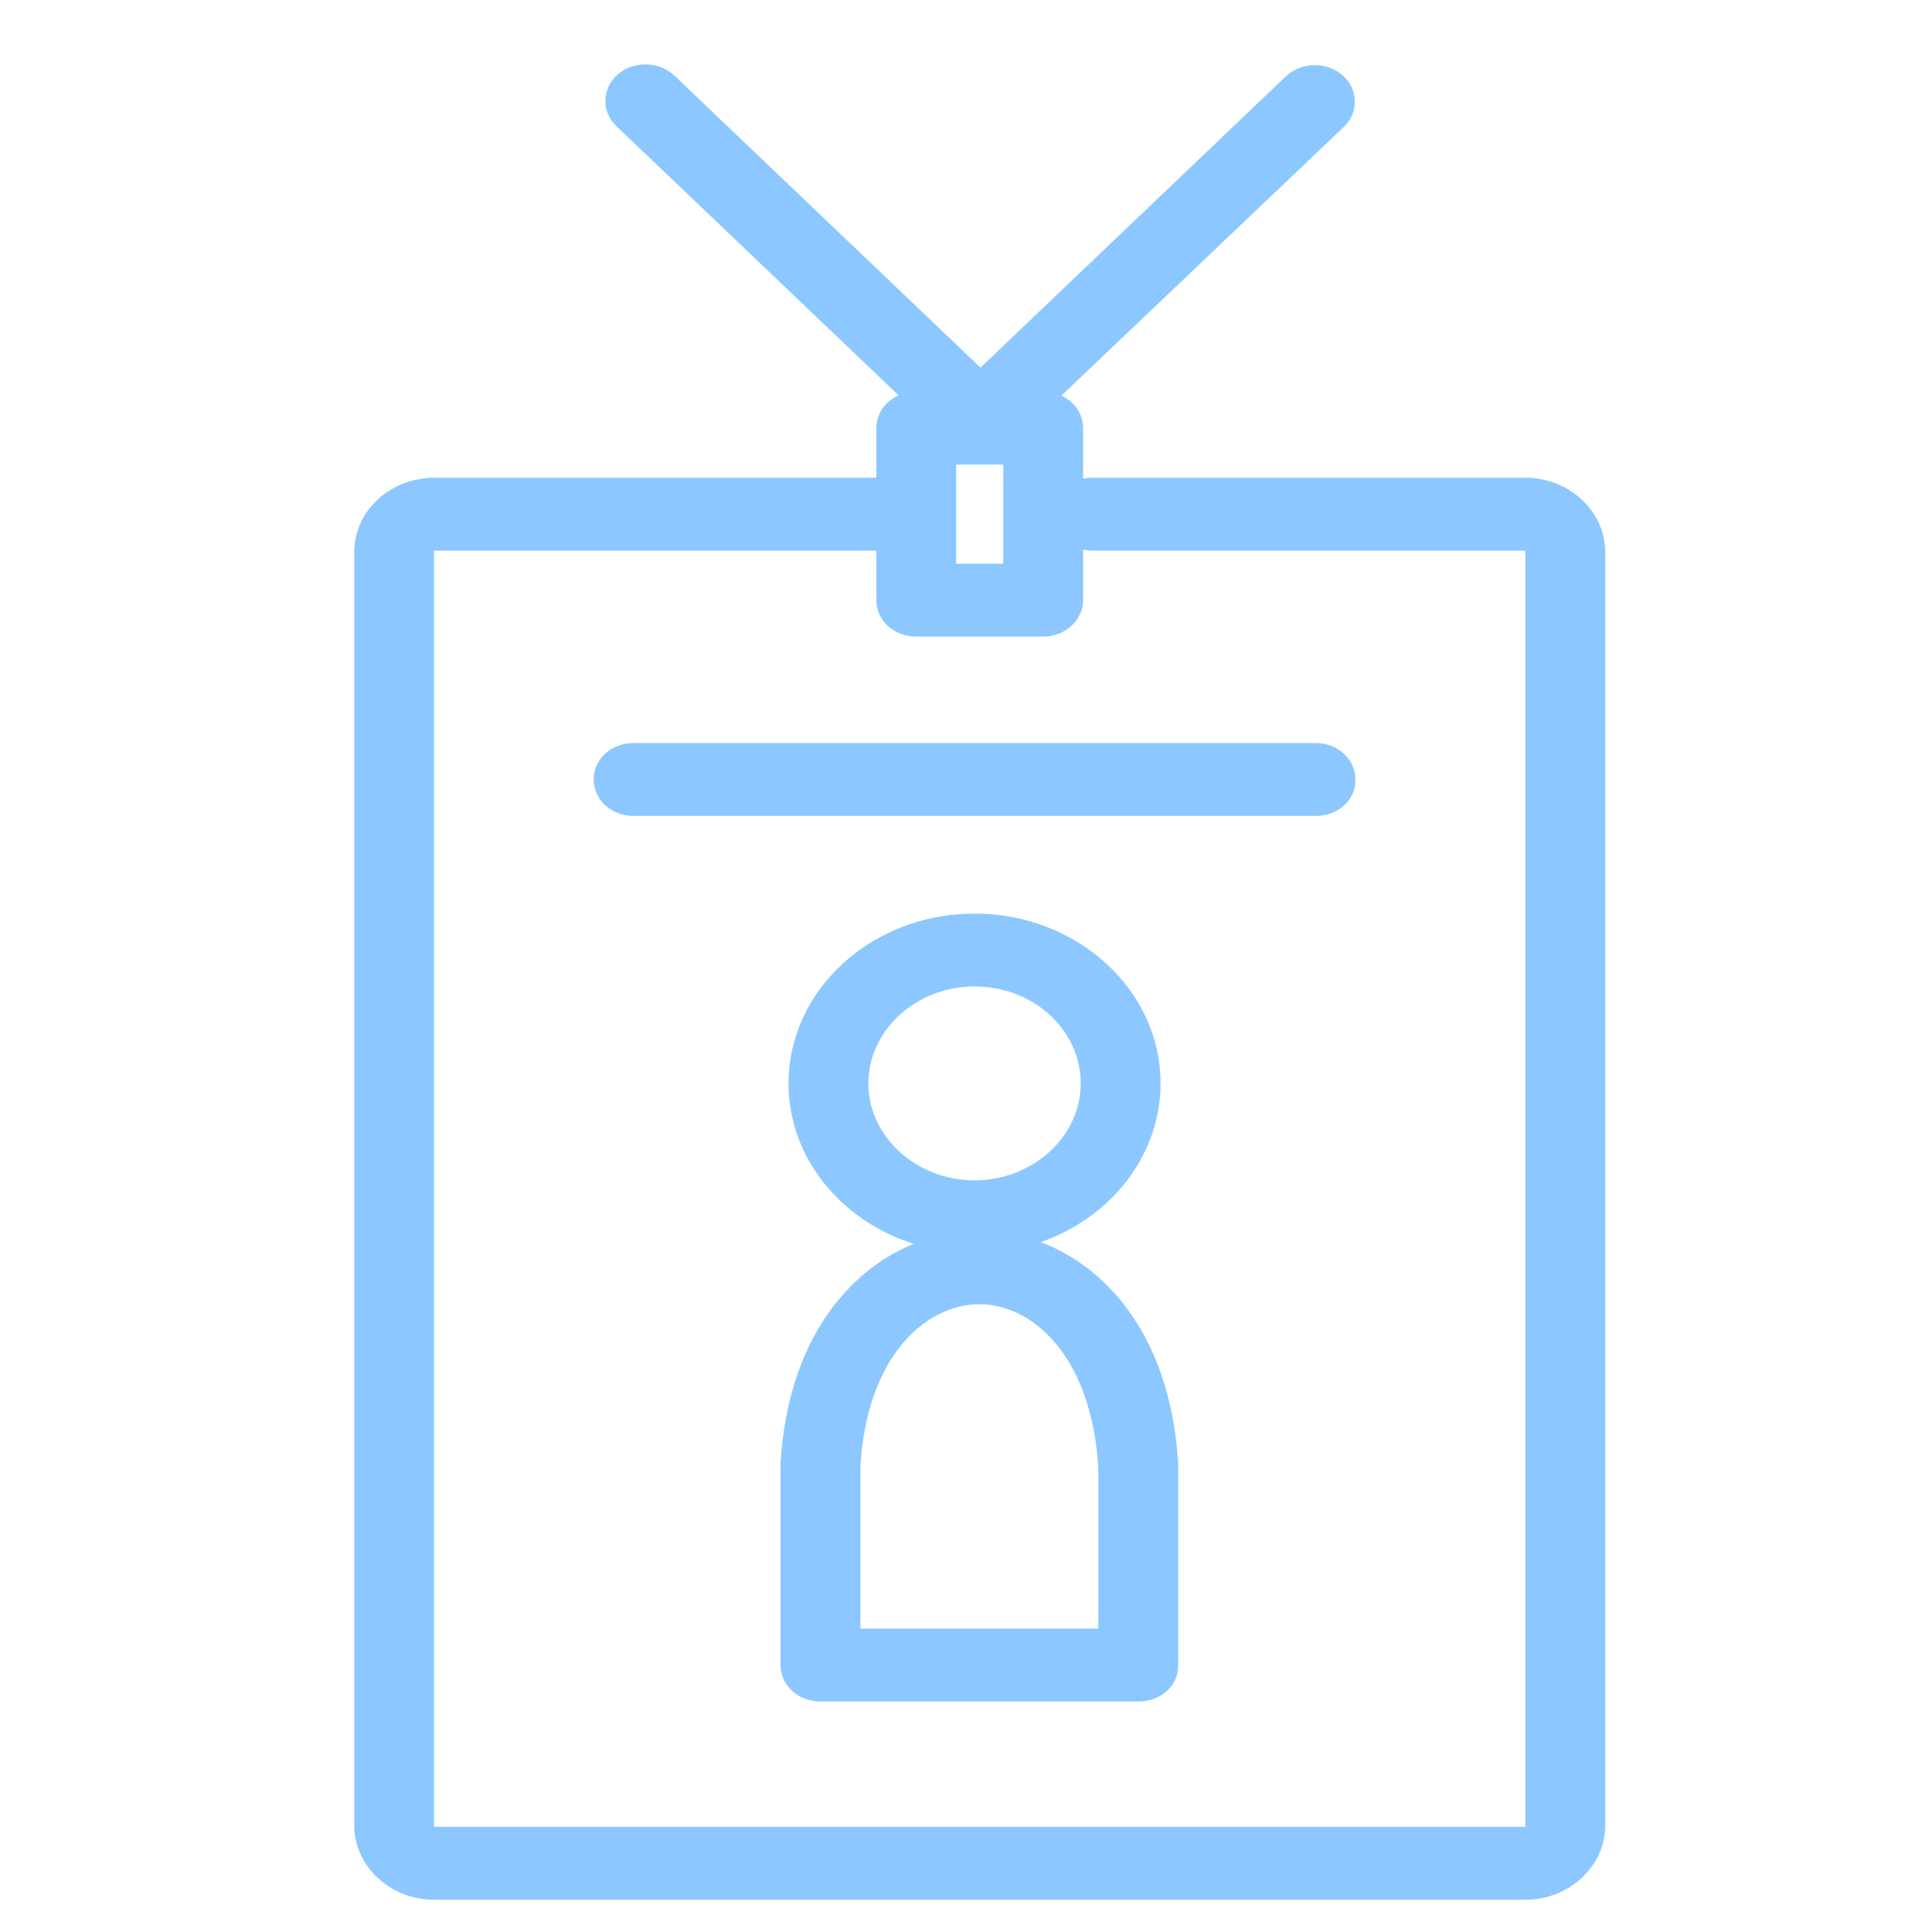 <svg width="44" height="44" viewBox="0 0 44 44" fill="none" xmlns="http://www.w3.org/2000/svg">
<path d="M22.194 28.541C19.867 28.541 17.958 26.815 17.958 24.674C17.958 22.549 19.849 20.806 22.194 20.806C24.522 20.806 26.431 22.532 26.431 24.674C26.431 26.798 24.54 28.541 22.194 28.541ZM22.194 22.466C20.867 22.466 19.776 23.462 19.776 24.674C19.776 25.885 20.867 26.881 22.194 26.881C23.522 26.881 24.613 25.885 24.613 24.674C24.613 23.462 23.54 22.466 22.194 22.466Z" fill="#8CC8FF"/>
<path d="M25.94 38.75H18.686C18.176 38.75 17.776 38.385 17.776 37.92V33.372C17.776 33.355 17.776 33.338 17.776 33.322C17.995 29.687 20.267 28.027 22.304 28.027C24.34 28.027 26.613 29.687 26.831 33.322C26.831 33.338 26.831 33.355 26.831 33.372V37.92C26.849 38.385 26.431 38.75 25.94 38.75ZM19.595 37.09H25.013V33.405C24.849 30.865 23.504 29.703 22.304 29.703C21.104 29.703 19.74 30.865 19.595 33.405V37.09Z" fill="#8CC8FF"/>
<path d="M34.74 43.265H9.885C8.885 43.265 8.067 42.501 8.067 41.572V12.573C8.067 11.643 8.885 10.88 9.885 10.88H20.067C20.576 10.88 20.976 11.245 20.976 11.71C20.976 12.174 20.576 12.54 20.067 12.54H9.885C9.885 12.54 9.885 12.556 9.885 12.573V41.572C9.885 41.605 9.903 41.605 9.903 41.605H34.74C34.74 41.605 34.74 41.588 34.74 41.572V12.573C34.74 12.54 34.722 12.54 34.722 12.54H24.867C24.358 12.54 23.958 12.174 23.958 11.71C23.958 11.245 24.358 10.88 24.867 10.88H34.74C35.74 10.88 36.558 11.643 36.558 12.573V41.572C36.558 42.501 35.74 43.265 34.74 43.265Z" fill="#8CC8FF"/>
<path d="M23.758 14.498H20.867C20.358 14.498 19.958 14.133 19.958 13.668V9.751C19.958 9.286 20.358 8.921 20.867 8.921H23.758C24.267 8.921 24.667 9.286 24.667 9.751V13.668C24.667 14.117 24.267 14.498 23.758 14.498ZM21.776 12.838H22.849V10.581H21.776V12.838Z" fill="#8CC8FF"/>
<path d="M22.322 10.415C22.103 10.415 21.867 10.332 21.703 10.182C21.34 9.867 21.322 9.336 21.667 9.004L29.28 1.743C29.626 1.411 30.207 1.394 30.571 1.71C30.935 2.025 30.953 2.556 30.607 2.888L22.976 10.149C22.812 10.315 22.558 10.415 22.322 10.415Z" fill="#8CC8FF"/>
<path d="M22.303 10.398C22.067 10.398 21.812 10.315 21.649 10.133L14.036 2.872C13.69 2.54 13.708 2.009 14.072 1.693C14.436 1.378 15.018 1.394 15.363 1.726L22.976 8.987C23.322 9.319 23.303 9.851 22.94 10.166C22.758 10.332 22.521 10.398 22.303 10.398Z" fill="#8CC8FF"/>
<path d="M29.976 18.582H14.431C13.921 18.582 13.521 18.217 13.521 17.752C13.521 17.287 13.921 16.922 14.431 16.922H29.958C30.467 16.922 30.867 17.287 30.867 17.752C30.885 18.217 30.467 18.582 29.976 18.582Z" fill="#8CC8FF"/>
</svg>
